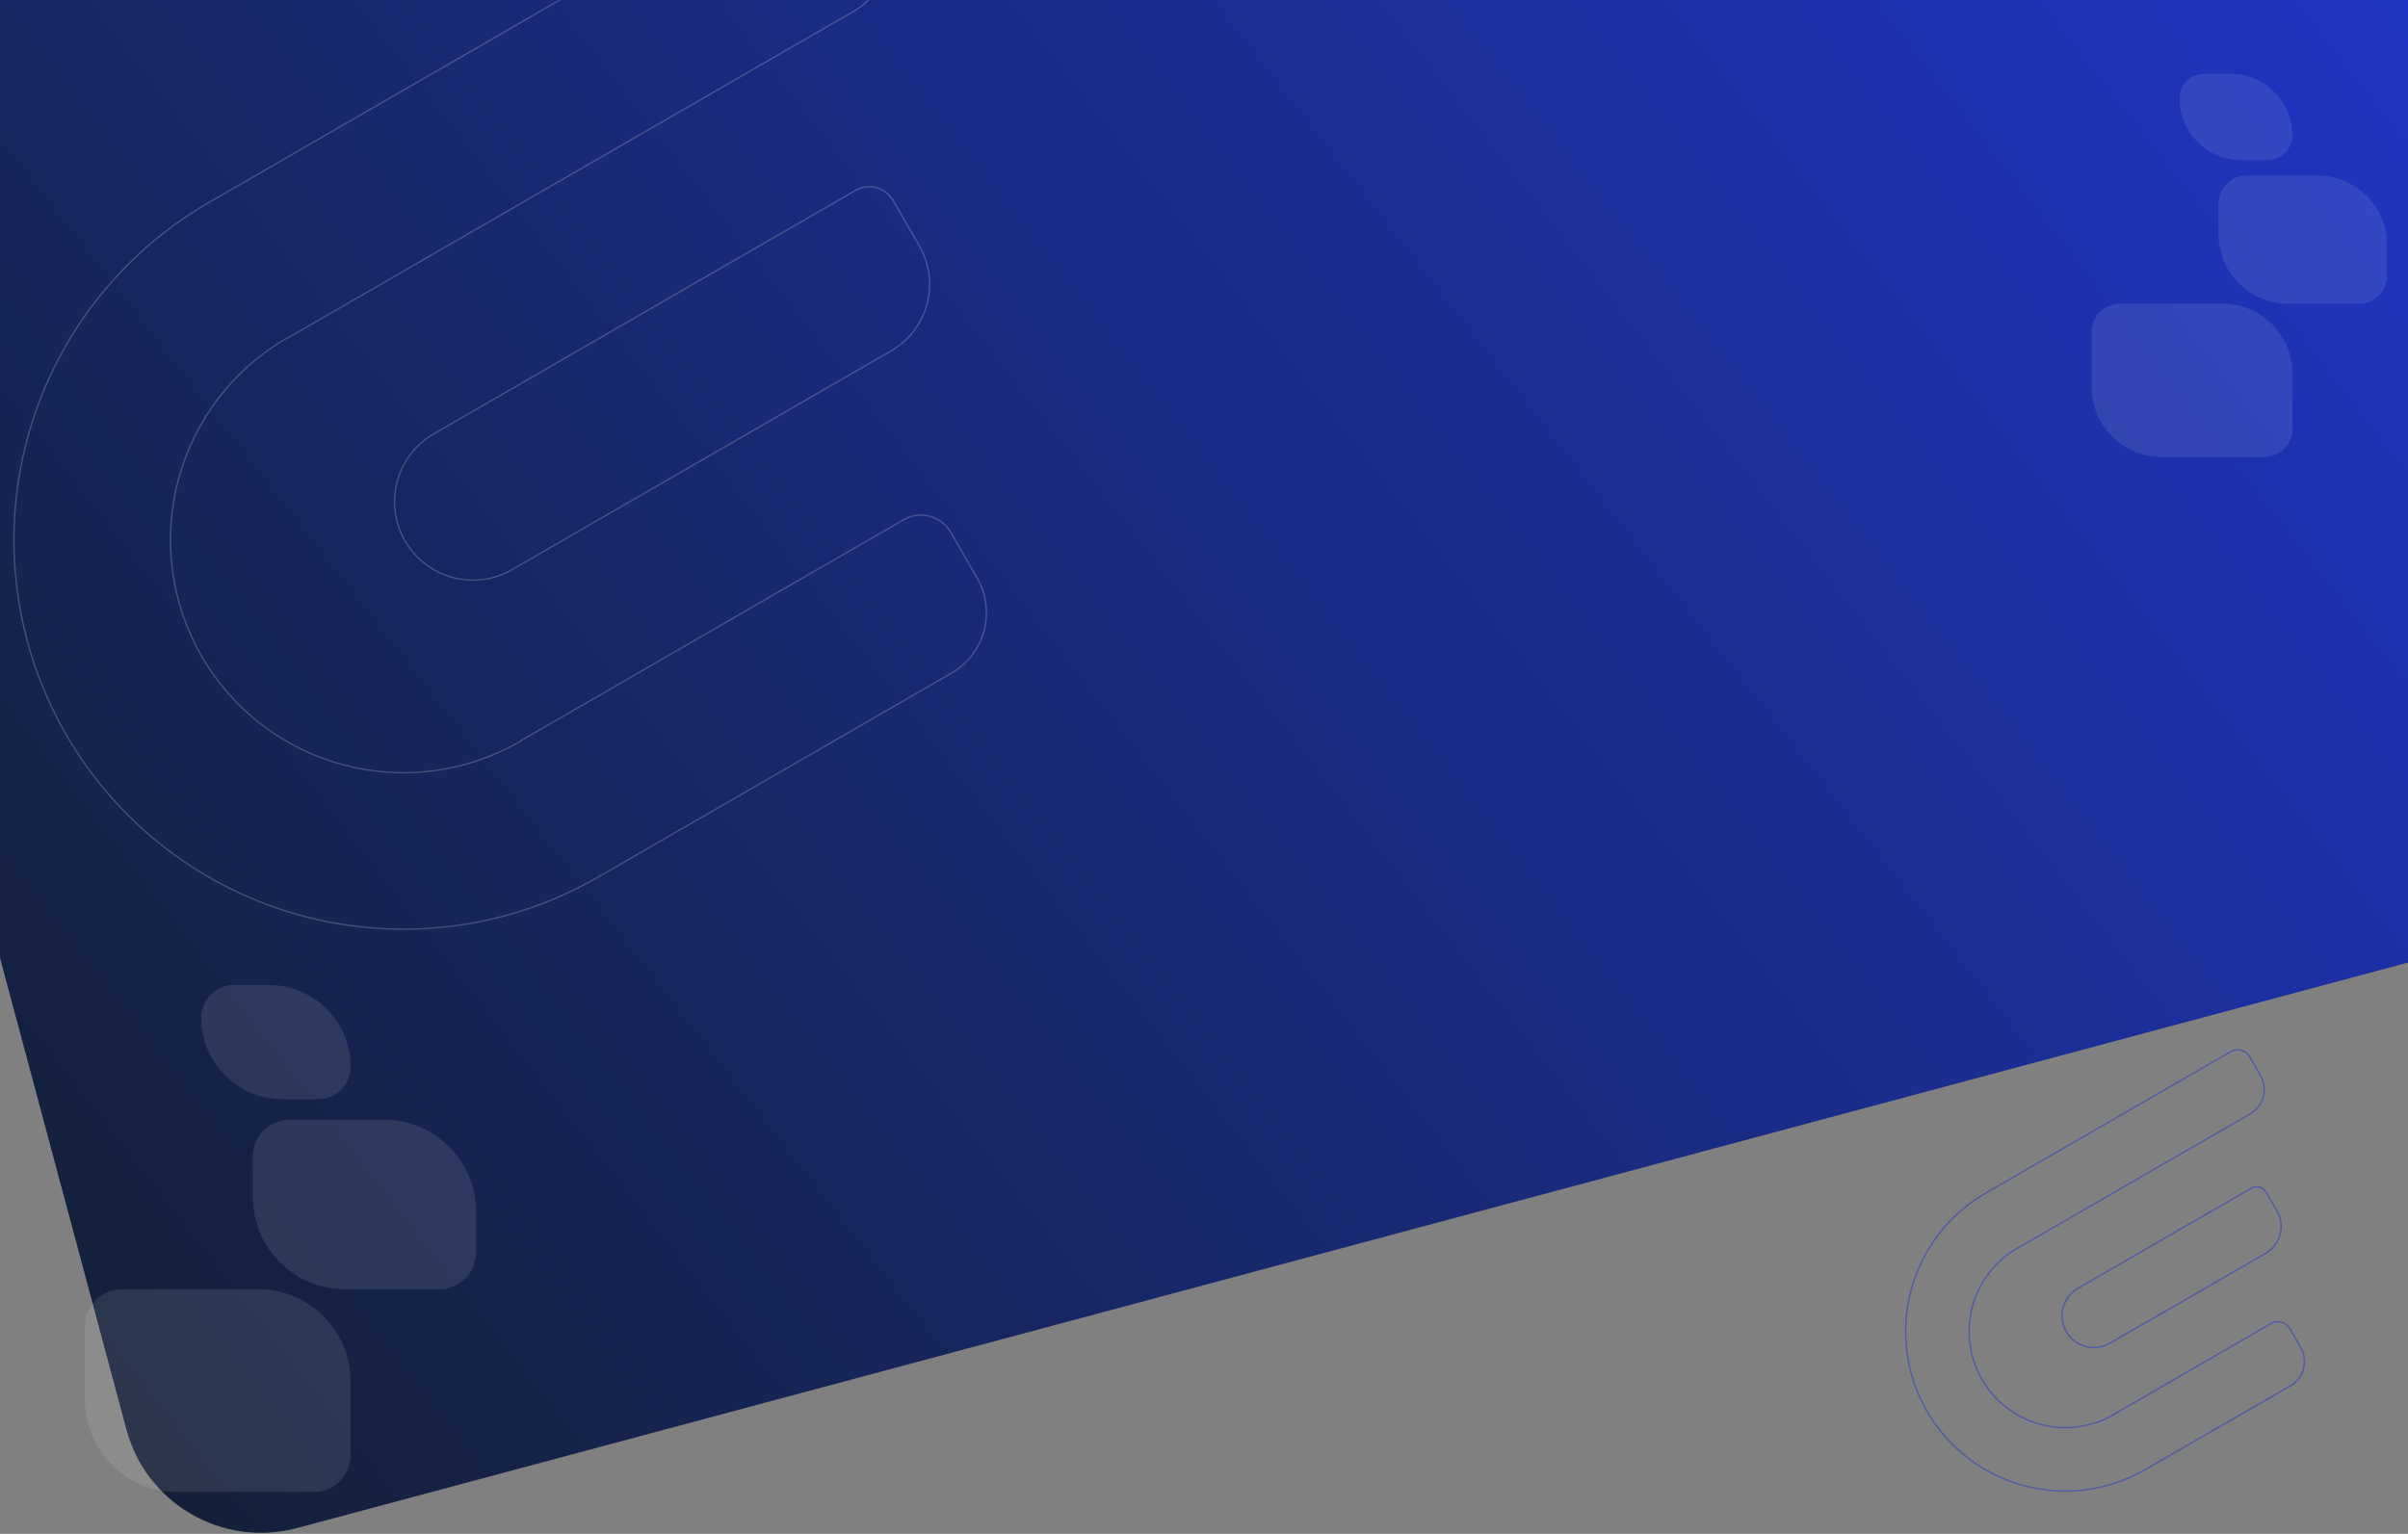 <svg width="1728" height="1101" viewBox="0 0 1728 1101" fill="none" xmlns="http://www.w3.org/2000/svg">
<rect x="0" y="0" width="1728" height="1101" fill="#808080" stroke="none"/>
<path d="M-269.118 -316.852C-283.412 -370.198 -251.754 -425.032 -198.407 -439.326L1558.61 -910.118C1611.96 -924.412 1666.79 -892.754 1681.09 -839.407L2040.93 503.54C2055.22 556.886 2023.56 611.72 1970.22 626.014L213.198 1096.81C159.851 1111.1 105.018 1079.44 90.724 1026.1L-269.118 -316.852Z" fill="url(#paint0_linear_30_204)"/>
<path opacity="0.5" fill-rule="evenodd" clip-rule="evenodd" d="M1446.99 896.856C1439.55 901.296 1433.02 907.107 1427.74 913.982C1422.26 921.122 1418.24 929.271 1415.91 937.963C1413.58 946.656 1412.98 955.721 1414.16 964.643C1415.33 973.564 1418.25 982.166 1422.75 989.958C1427.25 997.75 1433.24 1004.58 1440.38 1010.06C1447.52 1015.53 1455.66 1019.55 1464.36 1021.88C1473.05 1024.2 1482.12 1024.8 1491.04 1023.62C1499.64 1022.49 1507.93 1019.74 1515.5 1015.51C1515.79 1015.35 1516.08 1015.19 1516.37 1015.02L1516.32 1014.94L1629.49 949.599C1634.45 946.735 1640.79 948.433 1643.66 953.391L1651.43 966.858C1657.16 976.775 1653.76 989.457 1643.83 995.185L1539.64 1055.34C1526.55 1062.9 1512.1 1067.81 1497.11 1069.78C1482.12 1071.76 1466.9 1070.76 1452.3 1066.85C1437.69 1062.94 1424.01 1056.2 1412.02 1047C1400.03 1037.8 1389.97 1026.33 1382.41 1013.25C1374.85 1000.16 1369.95 985.712 1367.98 970.729C1366.01 955.746 1367.01 940.52 1370.93 925.921C1374.84 911.323 1381.6 897.637 1390.8 885.645C1400.01 873.653 1411.48 863.59 1424.57 856.031L1600.62 754.392C1605.58 751.528 1611.92 753.226 1614.78 758.184L1622.56 771.651C1628.28 781.567 1624.88 794.25 1614.96 799.978L1447.9 896.432L1447.85 896.35C1447.85 896.352 1447.84 896.354 1447.84 896.356C1447.56 896.521 1447.27 896.688 1446.99 896.856ZM1448.27 895.066L1448.22 894.984L1447.35 895.484C1439.44 900.05 1432.51 906.129 1426.95 913.373C1421.39 920.617 1417.31 928.885 1414.94 937.704C1412.58 946.523 1411.97 955.721 1413.16 964.773C1414.36 973.824 1417.32 982.552 1421.88 990.458C1426.45 998.364 1432.52 1005.29 1439.77 1010.85C1447.01 1016.41 1455.28 1020.48 1464.1 1022.84C1472.92 1025.2 1482.12 1025.8 1491.17 1024.61C1500.23 1023.42 1508.96 1020.45 1516.87 1015.89L1517.73 1015.39L1517.69 1015.31L1629.99 950.465C1634.47 947.877 1640.2 949.412 1642.79 953.891L1650.57 967.358C1656.01 976.796 1652.78 988.867 1643.33 994.319L1539.14 1054.47C1526.17 1061.97 1511.84 1066.83 1496.98 1068.79C1482.12 1070.75 1467.03 1069.76 1452.55 1065.89C1438.08 1062.01 1424.51 1055.33 1412.63 1046.21C1400.74 1037.09 1390.77 1025.72 1383.28 1012.75C1375.79 999.774 1370.93 985.452 1368.97 970.599C1367.02 955.746 1368.01 940.652 1371.89 926.18C1375.78 911.708 1382.47 898.141 1391.59 886.254C1400.72 874.366 1412.1 864.391 1425.07 856.897L1601.12 755.258C1605.6 752.67 1611.33 754.204 1613.92 758.684L1621.69 772.151C1627.14 781.589 1623.91 793.66 1614.46 799.112L1448.27 895.066ZM1615.77 853.335L1491.42 925.132C1480.73 931.3 1477.07 944.957 1483.23 955.634C1489.4 966.312 1503.06 969.969 1513.74 963.801L1625.53 899.261C1635.98 893.224 1639.57 879.857 1633.53 869.406L1625.81 856.021C1623.78 852.509 1619.29 851.306 1615.77 853.335ZM1490.92 924.266C1479.75 930.71 1475.93 944.978 1482.37 956.134C1488.81 967.29 1503.08 971.111 1514.24 964.667L1626.03 900.127C1636.96 893.814 1640.71 879.836 1634.4 868.906L1626.67 855.521C1624.37 851.531 1619.26 850.164 1615.27 852.469L1490.92 924.266Z" fill="#1F35C7"/>
<path opacity="0.1" d="M1501 238C1501 226.954 1509.95 218 1521 218H1595C1622.61 218 1645 240.386 1645 268V308C1645 319.046 1636.05 328 1625 328H1551C1523.39 328 1501 305.614 1501 278V238Z" fill="white"/>
<path opacity="0.1" d="M1592 146C1592 134.954 1600.95 126 1612 126H1663C1690.61 126 1713 148.386 1713 176V198C1713 209.046 1704.05 218 1693 218H1642C1614.39 218 1592 195.614 1592 168V146Z" fill="white"/>
<path opacity="0.1" d="M1564 70.714C1564 60.931 1571.93 53 1581.71 53H1600.71C1625.17 53 1645 72.827 1645 97.286V97.286C1645 107.069 1637.07 115 1627.29 115H1608.29C1583.83 115 1564 95.173 1564 70.714V70.714Z" fill="white"/>
<path opacity="0.1" d="M61 951.873C61 937.252 72.852 925.4 87.473 925.4H185.422C221.973 925.4 251.604 955.031 251.604 991.582V1044.53C251.604 1059.15 239.751 1071 225.131 1071H127.182C90.631 1071 61 1041.37 61 1004.82V951.873Z" fill="white"/>
<path opacity="0.1" d="M181.451 830.098C181.451 815.478 193.303 803.625 207.924 803.625H275.429C311.98 803.625 341.611 833.256 341.611 869.807V898.927C341.611 913.548 329.759 925.4 315.138 925.4H247.633C211.082 925.4 181.451 895.769 181.451 859.218V830.098Z" fill="white"/>
<path opacity="0.1" d="M144.389 730.447C144.389 717.498 154.887 707 167.836 707H192.985C225.359 707 251.604 733.244 251.604 765.618V765.618C251.604 778.568 241.106 789.065 228.156 789.065H203.007C170.633 789.065 144.389 762.821 144.389 730.447V730.447Z" fill="white"/>
<path opacity="0.2" fill-rule="evenodd" clip-rule="evenodd" d="M205.374 243.546C186.764 254.44 170.44 268.839 157.307 285.948C143.971 303.322 134.188 323.15 128.515 344.301C122.843 365.452 121.392 387.512 124.247 409.219C127.101 430.927 134.205 451.859 145.151 470.819C156.098 489.78 170.674 506.397 188.046 519.723C205.418 533.049 225.248 542.823 246.401 548.486C267.555 554.149 289.618 555.59 311.332 552.728C332.716 549.909 353.348 542.971 372.087 532.302C372.376 532.137 372.666 531.971 372.954 531.804L372.84 531.606L648.219 372.615C660.29 365.646 675.722 369.777 682.687 381.842L701.606 414.611C715.538 438.741 707.261 469.601 683.121 483.539L429.596 629.911C397.738 648.304 362.571 660.246 326.102 665.053C289.633 669.86 252.577 667.439 217.05 657.928C181.522 648.417 148.219 632.002 119.042 609.621L119.651 608.828C148.724 631.129 181.908 647.485 217.309 656.962C252.709 666.439 289.632 668.851 325.971 664.061C362.31 659.271 397.352 647.373 429.096 629.045L682.621 482.673C706.283 469.011 714.395 438.762 700.74 415.111L681.821 382.342C675.132 370.756 660.312 366.788 648.719 373.481L374.206 531.972L374.32 532.17L373.454 532.67C354.372 543.688 333.307 550.84 311.463 553.719C289.618 556.599 267.423 555.149 246.142 549.452C224.862 543.755 204.914 533.923 187.437 520.517C169.961 507.111 155.298 490.393 144.285 471.319C133.273 452.245 126.127 431.188 123.255 409.35C120.383 387.512 121.843 365.32 127.549 344.042C133.256 322.764 143.098 302.817 156.513 285.339C169.929 267.861 186.656 253.195 205.738 242.178L206.604 241.678L206.719 241.876L612.366 7.676C636.029 -5.986 644.141 -36.234 630.486 -59.886L611.567 -92.654C604.878 -104.241 590.058 -108.209 578.465 -101.516L150.096 145.803C118.352 164.131 90.526 188.529 68.209 217.604C45.891 246.679 29.518 279.862 20.026 315.258C10.533 350.655 8.105 387.571 12.883 423.899C17.659 460.228 29.547 495.257 47.866 526.987C66.185 558.717 90.578 586.527 119.651 608.828L119.042 609.621C89.865 587.24 65.385 559.331 47 527.487C28.615 495.643 16.685 460.488 11.891 424.029C7.097 387.571 9.533 350.522 19.06 314.999C28.587 279.476 45.018 246.174 67.416 216.995C89.813 187.816 117.738 163.33 149.596 144.937L577.965 -102.382C590.035 -109.351 605.467 -105.219 612.433 -93.154L631.352 -60.386C645.283 -36.256 637.007 -5.396 612.866 8.542L206.353 243.243L206.238 243.044C205.95 243.211 205.662 243.378 205.374 243.546ZM614.119 137.135L311.524 311.838C284.843 327.242 275.696 361.349 291.093 388.016C306.49 414.684 340.6 423.816 367.28 408.412L639.287 251.369C665.416 236.283 674.374 202.881 659.295 176.764L640.491 144.195C635.162 134.964 623.355 131.803 614.119 137.135ZM311.024 310.972C283.865 326.652 274.554 361.37 290.227 388.516C305.9 415.663 340.622 424.958 367.78 409.278L639.787 252.235C666.394 236.873 675.516 202.86 660.161 176.264L641.357 143.695C635.751 133.985 623.332 130.661 613.619 136.269L311.024 310.972Z" fill="white"/>
<defs>
<linearGradient id="paint0_linear_30_204" x1="1699" y1="-83.5" x2="149.5" y2="1123" gradientUnits="userSpaceOnUse">
<stop stop-color="#1F35C7"/>
<stop offset="1" stop-color="#142038"/>
</linearGradient>
</defs>
</svg>
